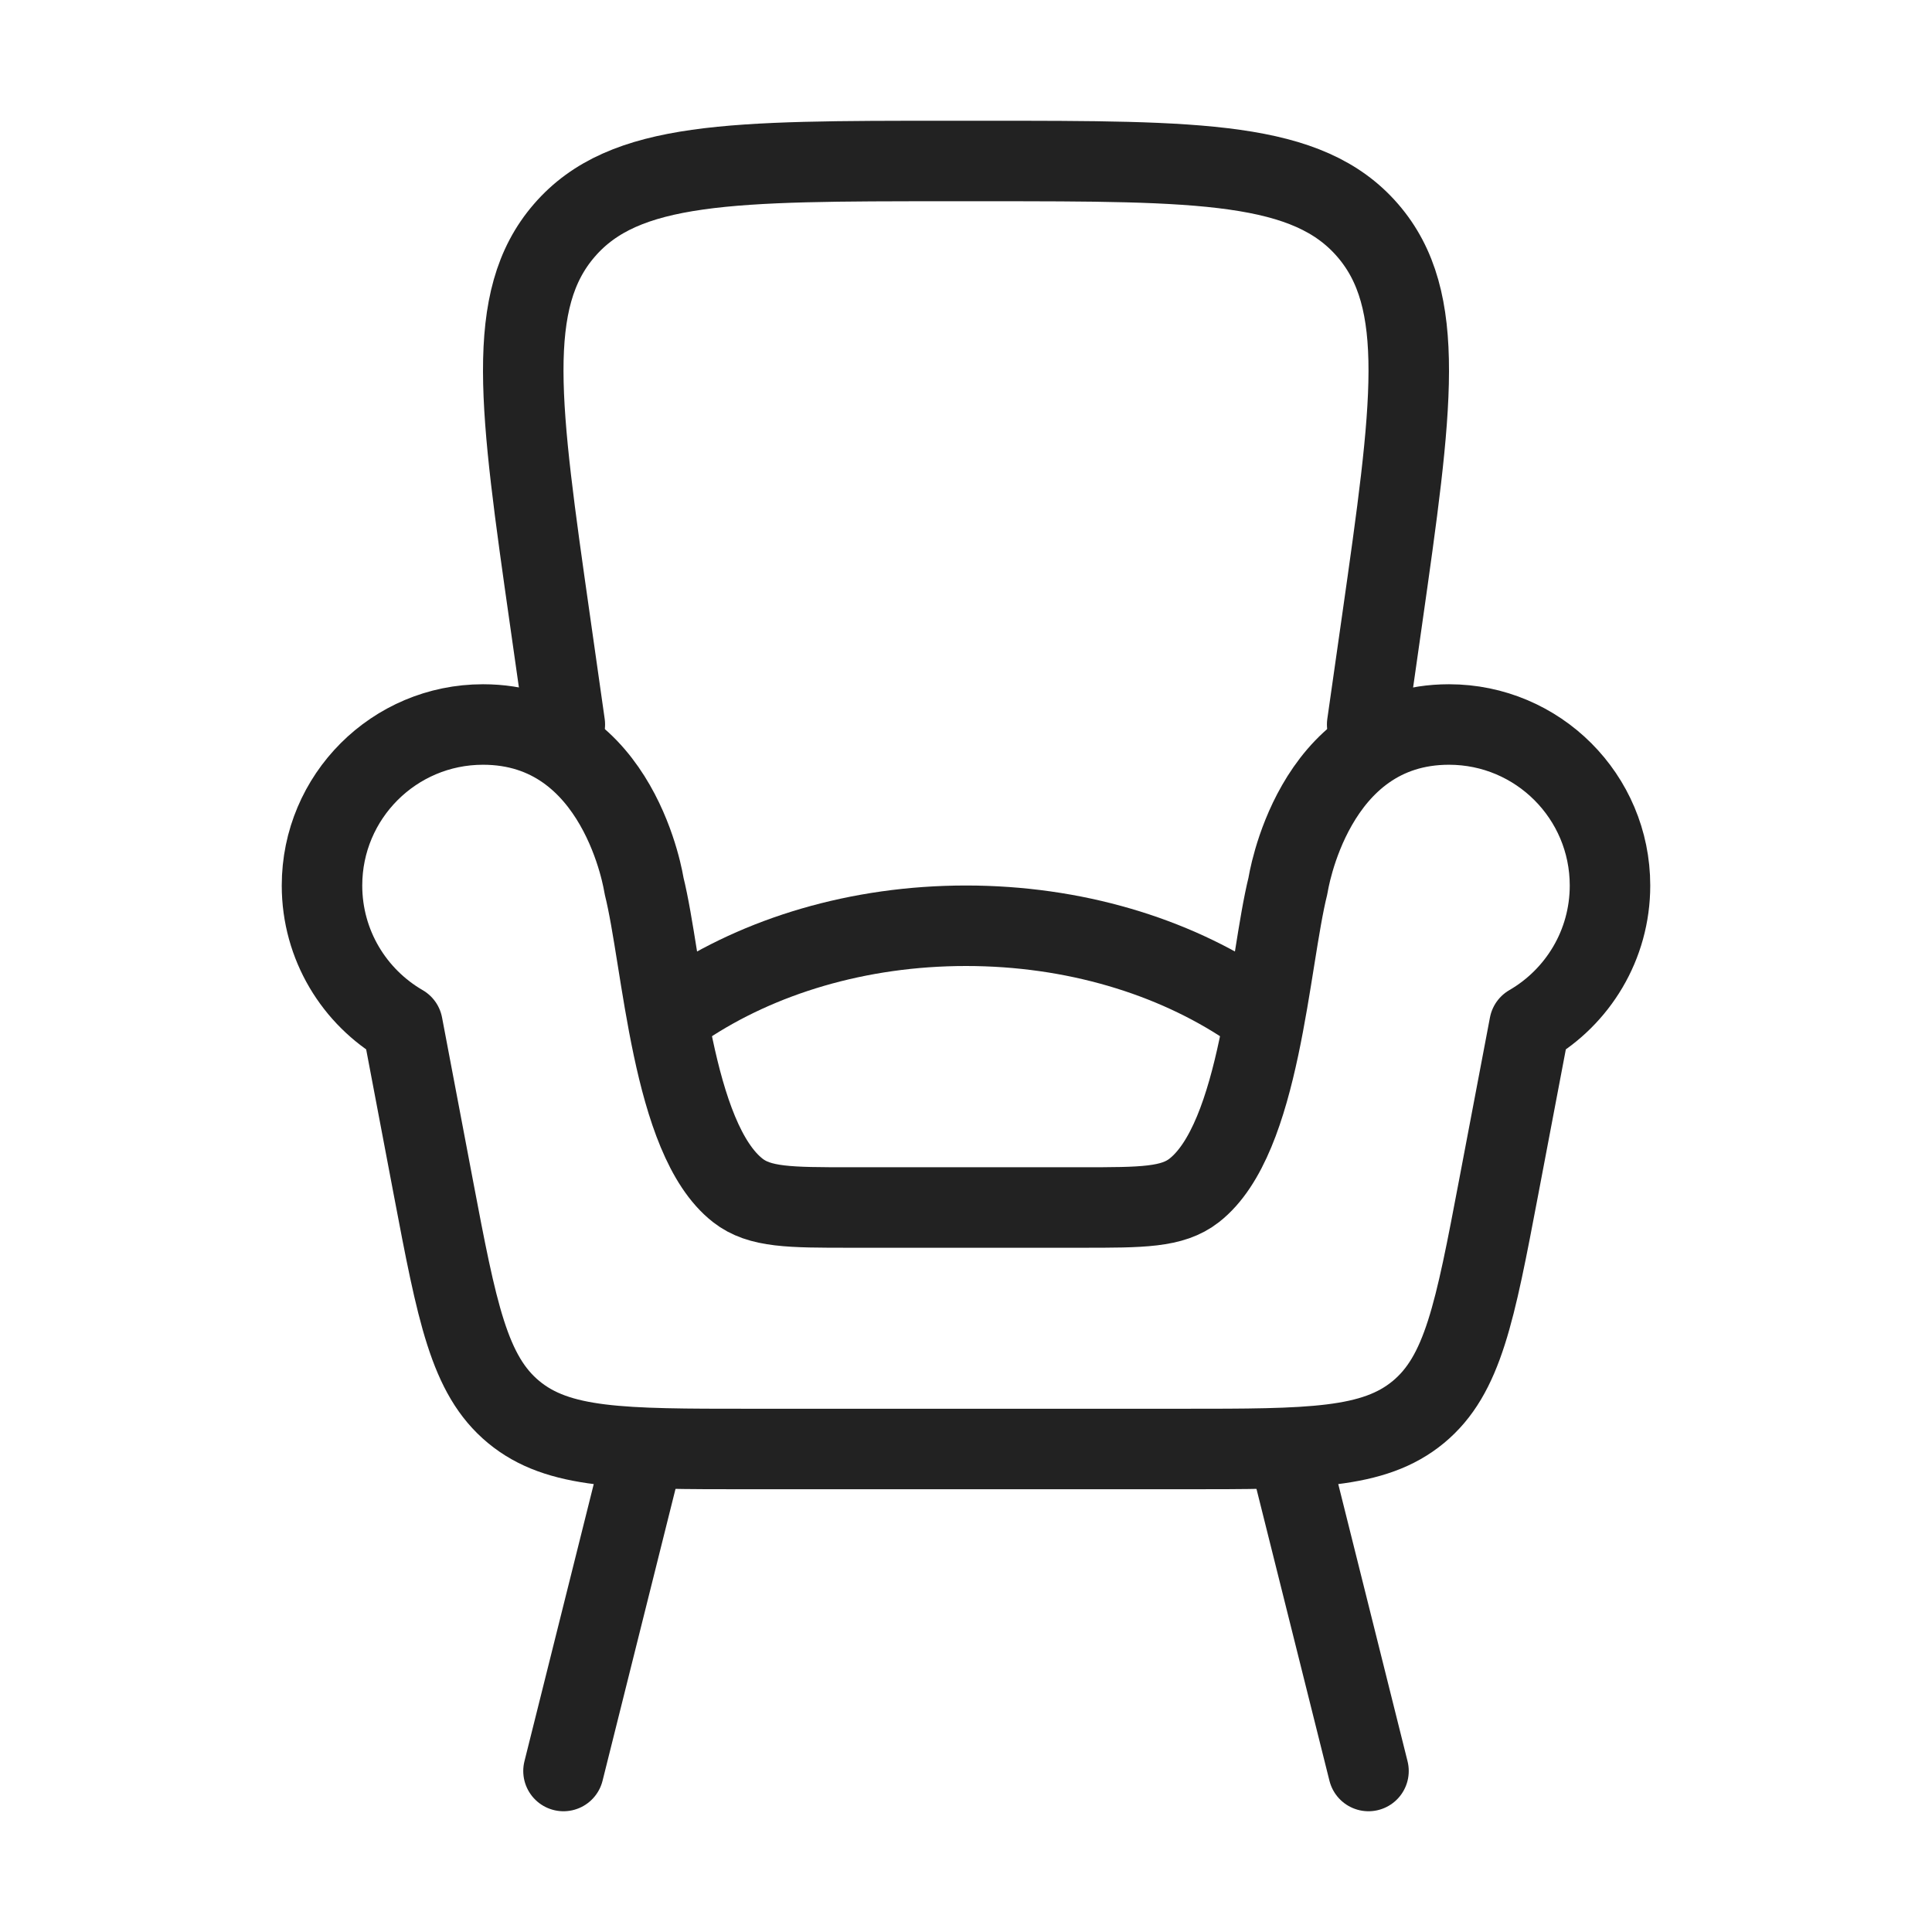 <svg width="48" height="48" viewBox="0 0 48 48" fill="none" xmlns="http://www.w3.org/2000/svg">
<path d="M16 36L14 44M32 36L34 44" stroke="#222222" stroke-width="2" stroke-linecap="round" stroke-linejoin="round"/>
<path d="M36 18C32.594 18 32 22 32 22C31.527 23.894 31.319 28.288 29.669 29.576C29.127 30 28.377 30 26.877 30H21.123C19.623 30 18.873 30 18.331 29.576C16.681 28.288 16.473 23.894 16 22C16 22 15.406 18 12 18C9.791 18 8 19.791 8 22C8 23.481 8.804 24.773 10 25.465L10.764 29.492C11.355 32.605 11.651 34.162 12.761 35.081C13.871 36 15.455 36 18.624 36H29.376C32.545 36 34.129 36 35.239 35.081C36.349 34.162 36.644 32.605 37.235 29.492L38 25.465C39.196 24.773 40 23.481 40 22C40 19.791 38.209 18 36 18Z" stroke="#222222" stroke-width="2" stroke-linecap="round" stroke-linejoin="round"/>
<path d="M17 25C18.866 23.755 21.316 23 24 23C26.684 23 29.134 23.755 31 25" stroke="#222222" stroke-width="2" stroke-linecap="round"/>
<path d="M14.033 18L13.665 15.414C12.908 10.103 12.53 7.448 14.021 5.724C15.511 4 18.184 4 23.532 4H24.468C29.816 4 32.489 4 33.98 5.724C35.47 7.448 35.092 10.103 34.336 15.414L33.967 18" stroke="#222222" stroke-width="2" stroke-linecap="round" stroke-linejoin="round"/>
</svg>
